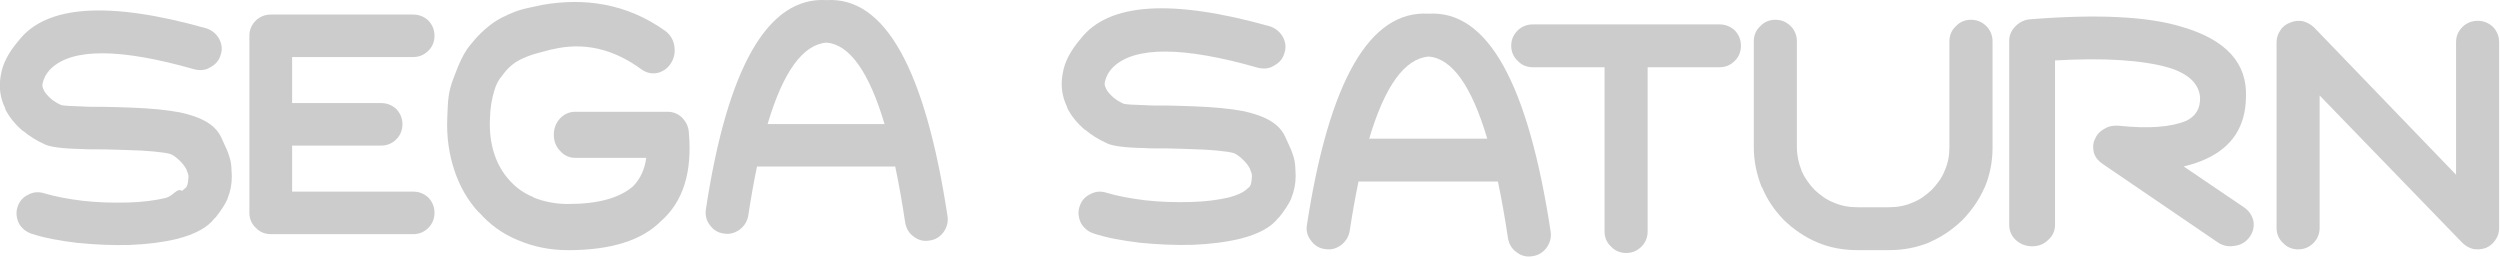 <?xml version="1.0" encoding="UTF-8" standalone="no"?>
<svg
   version="1.1"
   id="svg28"
   sodipodi:docname="logo-light.svg"
   width="480"
   height="49.268"
   inkscape:version="1.2.2 (b0a8486541, 2022-12-01)"
   xmlns:inkscape="http://www.inkscape.org/namespaces/inkscape"
   xmlns:sodipodi="http://sodipodi.sourceforge.net/DTD/sodipodi-0.dtd"
   xmlns="http://www.w3.org/2000/svg"
   xmlns:svg="http://www.w3.org/2000/svg">
  <defs
     id="defs32" />
  <sodipodi:namedview
     id="namedview30"
     pagecolor="#000000"
     bordercolor="#666666"
     borderopacity="1.0"
     inkscape:showpageshadow="2"
     inkscape:pageopacity="0"
     inkscape:pagecheckerboard="true"
     inkscape:deskcolor="#d1d1d1"
     showgrid="false"
     inkscape:zoom="1.0733333"
     inkscape:cx="232.45342"
     inkscape:cy="83.850932"
     inkscape:window-width="1920"
     inkscape:window-height="1023"
     inkscape:window-x="1775"
     inkscape:window-y="29"
     inkscape:window-maximized="1"
     inkscape:current-layer="svg28" />
  <g
     id="g372"
     inkscape:label="logo"
     style="display:inline"
     transform="matrix(1.004,0,0,1.004,-122.565,-9.737)">
    <g
       id="g353"
       inkscape:label="text"
       style="display:inline;fill:#cccccc;fill-opacity:1">
      <g
         id="g267"
         inkscape:label="saturn"
         style="fill:#cccccc;fill-opacity:1">
        <path
           d="m 367.376,16.705 c -0.613,-1.023 -1.44,-1.637 -2.469,-1.979 -18.741,-5.259 -30.825,-4.508 -36.178,2.392 -1.924,2.253 -3.091,4.438 -3.436,6.692 -0.413,2.253 -0.138,4.368 0.892,6.419 h -0.069 c 0.757,1.57 1.924,3.001 3.435,4.301 h 0.068 c 1.233,1.022 2.539,1.843 4.05,2.528 1.028,0.548 3.433,0.889 7.274,0.955 0.76,0.067 2.202,0.067 4.394,0.067 1.925,0.07 3.436,0.07 4.532,0.14 h 0.069 c 3.433,0.071 6.918,0.402 8.035,0.746 1.11,0.353 3.071,2.378 3.223,3.288 0.158,0.905 0,0 0,0 0.204,0.544 0.415,0.687 0.214,2.07 -0.199,1.388 -0.625,1.138 -1.174,1.822 v -0.069 c -0.621,0.543 -1.65,0.95 -3.091,1.366 -2.056,0.479 -4.531,0.82 -7.415,0.886 -2.885,0.074 -5.766,0 -8.719,-0.338 -2.811,-0.343 -5.282,-0.821 -7.343,-1.436 -1.031,-0.341 -2.127,-0.268 -3.09,0.273 -1.032,0.483 -1.718,1.296 -2.058,2.388 -0.343,1.023 -0.205,2.116 0.27,3.138 0.553,0.956 1.378,1.641 2.407,1.984 2.468,0.817 5.421,1.365 8.857,1.777 3.365,0.339 6.655,0.478 9.953,0.409 3.573,-0.137 6.662,-0.549 9.202,-1.163 3.564,-0.891 6.041,-2.252 7.345,-4.029 h 0.069 c 1.098,-1.367 1.92,-2.6 2.403,-3.692 v -0.07 c 0.552,-1.364 0.825,-2.729 0.825,-4.163 V 43.27 c -0.067,-1.023 0.022,-2.518 -0.53,-3.958 -0.207,-0.75 -0.41,-1.163 -1.511,-3.544 -1.109,-2.382 -3.662,-3.906 -8.123,-4.857 h -0.07 c -2.194,-0.414 -5.353,-0.751 -9.4,-0.887 -1.168,-0.067 -2.746,-0.067 -4.807,-0.141 -2.057,0 -3.499,0 -4.258,-0.069 -2.193,-0.062 -3.636,-0.136 -4.186,-0.268 -0.757,-0.347 -1.44,-0.755 -1.993,-1.231 -0.615,-0.545 -1.097,-1.093 -1.373,-1.636 v -0.07 c -0.277,-0.41 -0.343,-0.887 -0.206,-1.366 0.206,-0.887 0.689,-1.842 1.579,-2.729 4.119,-3.963 13.319,-3.963 27.664,0.139 1.105,0.268 2.133,0.204 3.091,-0.411 1.034,-0.544 1.717,-1.369 1.994,-2.461 0.343,-1.026 0.206,-2.054 -0.346,-3.076 z"
           style="fill:#cccccc;fill-opacity:1"
           id="path16" />
        <path
           d="m 378.532,56.571 c 0.893,-0.685 1.444,-1.573 1.648,-2.666 0.52,-3.425 1.085,-6.593 1.691,-9.488 h 26.662 c 0.694,3.283 1.334,6.9 1.924,10.855 0.205,1.093 0.684,1.984 1.647,2.664 0.892,0.682 1.92,0.957 3.022,0.751 1.098,-0.138 1.989,-0.686 2.675,-1.569 0.684,-0.96 0.961,-1.917 0.823,-3.075 -4.323,-28.478 -12.084,-42.41 -23.341,-41.726 -11.258,-0.684 -19.016,12.773 -23.274,40.362 -0.205,1.093 0.069,2.115 0.753,3.006 0.69,0.959 1.579,1.506 2.682,1.636 1.168,0.206 2.126,-0.064 3.088,-0.75 z m 5.382,-20.354 c 3.008,-10.105 6.811,-15.336 11.373,-15.704 4.466,0.357 8.21,5.598 11.202,15.704 z"
           style="fill:#cccccc;fill-opacity:1"
           id="path18" />
        <path
           d="m 453.843,15.523 c -0.822,-0.749 -1.786,-1.16 -2.951,-1.16 h -35.696 c -1.102,0 -2.131,0.411 -2.888,1.16 -0.821,0.821 -1.234,1.777 -1.234,2.937 0,1.093 0.414,2.116 1.234,2.87 0.757,0.825 1.786,1.232 2.888,1.232 h 13.726 v 31.411 c 0,1.096 0.414,2.121 1.235,2.873 0.758,0.821 1.787,1.231 2.885,1.231 1.171,0 2.131,-0.411 2.95,-1.231 0.759,-0.752 1.171,-1.777 1.171,-2.873 V 22.56 h 13.728 c 1.166,0 2.129,-0.409 2.95,-1.23 0.758,-0.754 1.167,-1.777 1.167,-2.87 0.002,-1.159 -0.407,-2.115 -1.165,-2.937 z"
           style="fill:#cccccc;fill-opacity:1"
           id="path20" />
        <path
           d="m 501.944,14.707 c -0.822,-0.821 -1.785,-1.229 -2.953,-1.229 -1.098,0 -2.126,0.408 -2.882,1.229 -0.823,0.747 -1.237,1.775 -1.237,2.868 v 20.28 c 0,1.576 -0.274,3.077 -0.887,4.443 -0.552,1.431 -1.444,2.594 -2.476,3.687 -1.098,1.023 -2.264,1.914 -3.704,2.459 -1.371,0.615 -2.884,0.885 -4.463,0.885 h -6.11 c -1.578,0 -3.021,-0.266 -4.461,-0.885 -1.442,-0.545 -2.606,-1.436 -3.705,-2.459 -1.033,-1.093 -1.856,-2.254 -2.475,-3.622 v -0.065 c -0.543,-1.366 -0.887,-2.867 -0.887,-4.443 V 17.573 c 0,-1.092 -0.415,-2.12 -1.169,-2.867 -0.829,-0.821 -1.782,-1.229 -2.951,-1.229 -1.095,0 -2.131,0.408 -2.883,1.229 -0.827,0.747 -1.236,1.775 -1.236,2.867 v 20.281 c 0,2.669 0.547,5.193 1.512,7.651 h 0.067 c 0.961,2.393 2.403,4.438 4.188,6.285 1.85,1.775 3.913,3.208 6.311,4.236 2.409,1.023 4.947,1.501 7.694,1.501 h 6.109 c 2.746,0 5.287,-0.478 7.759,-1.501 h -0.07 c 2.4,-1.028 4.461,-2.461 6.319,-4.236 1.78,-1.847 3.223,-3.892 4.257,-6.285 v 0.07 c 1.029,-2.461 1.513,-4.985 1.513,-7.721 V 17.573 c -0.011,-1.091 -0.424,-2.12 -1.18,-2.866 z"
           style="fill:#cccccc;fill-opacity:1"
           id="path22" />
        <path
           d="m 507.476,14.747 c -0.728,0.747 -1.166,1.628 -1.166,2.71 v 35.274 c 0,1.082 0.438,2.1 1.239,2.848 0.879,0.811 1.975,1.219 3.142,1.219 1.239,0 2.26,-0.408 3.066,-1.219 0.879,-0.748 1.313,-1.766 1.313,-2.848 V 21.255 c 9.422,-0.539 16.642,-0.065 21.679,1.359 3.797,1.151 5.841,3.05 6.057,5.697 0.074,2.101 -0.8,3.596 -2.627,4.482 -2.923,1.221 -7.229,1.559 -12.917,0.946 -1.023,-0.07 -1.902,0.069 -2.779,0.609 -0.876,0.472 -1.461,1.151 -1.826,2.037 -0.366,0.814 -0.366,1.69 -0.144,2.575 0.29,0.886 0.878,1.559 1.683,2.1 l 21.904,14.924 c 0.948,0.669 2.04,0.946 3.211,0.743 1.24,-0.138 2.19,-0.679 2.918,-1.633 0.659,-0.881 0.951,-1.898 0.808,-2.983 -0.222,-1.154 -0.808,-2.032 -1.756,-2.713 l -11.607,-7.869 c 1.682,-0.402 3.138,-0.885 4.382,-1.489 4.966,-2.313 7.45,-6.239 7.527,-11.737 0.289,-6.507 -3.801,-10.984 -12.117,-13.431 -6.5,-2.032 -16.212,-2.51 -29.134,-1.489 -1.097,0.073 -2.046,0.545 -2.856,1.364 z"
           style="fill:#cccccc;fill-opacity:1"
           id="path24" />
        <path
           d="m 558.19,15.453 c -0.483,0.685 -0.753,1.438 -0.753,2.322 v 35.516 c 0,1.095 0.409,2.121 1.233,2.868 0.754,0.821 1.783,1.229 2.883,1.229 1.168,0 2.128,-0.407 2.949,-1.229 0.756,-0.747 1.17,-1.772 1.17,-2.868 V 27.957 l 27.252,28.136 c 0.62,0.612 1.301,1.025 2.132,1.226 0.821,0.137 1.575,0.067 2.4,-0.201 0.759,-0.347 1.372,-0.821 1.856,-1.57 0.482,-0.685 0.688,-1.437 0.688,-2.258 V 17.775 c 0,-1.159 -0.414,-2.115 -1.172,-2.936 -0.823,-0.747 -1.78,-1.164 -2.95,-1.164 -1.097,0 -2.125,0.418 -2.883,1.164 -0.822,0.821 -1.235,1.777 -1.235,2.936 v 25.339 l -27.183,-28.205 c -0.621,-0.544 -1.305,-0.952 -2.132,-1.162 -0.82,-0.133 -1.648,-0.067 -2.4,0.276 -0.759,0.271 -1.441,0.751 -1.855,1.43 z"
           style="fill:#cccccc;fill-opacity:1"
           id="path26" />
      </g>
      <g
         id="g273"
         inkscape:label="sega"
         style="fill:#cccccc;fill-opacity:1">
        <path
           d="m 163.955,17.066 c -0.608,-1.014 -1.43,-1.624 -2.449,-1.961 -18.583,-5.215 -30.567,-4.466 -35.874,2.372 -1.908,2.235 -3.065,4.403 -3.406,6.636 -0.41,2.233 -0.138,4.333 0.883,6.367 h -0.07 c 0.751,1.554 1.907,2.976 3.406,4.265 h 0.068 c 1.225,1.014 2.518,1.829 4.016,2.508 1.018,0.54 3.404,0.878 7.215,0.945 0.751,0.069 2.181,0.069 4.357,0.069 1.906,0.069 3.406,0.069 4.492,0.135 h 0.069 c 3.405,0.07 6.861,0.4 7.968,0.742 1.102,0.346 3.042,2.356 3.194,3.257 0.157,0.894 0,0 0,0 0.206,0.539 0.411,0.685 0.216,2.055 -0.199,1.371 -0.619,1.127 -1.166,1.805 0,0 0.021,-0.06 0,-0.072 -0.935,-0.609 -1.634,0.947 -3.063,1.356 -2.039,0.479 -4.494,0.814 -7.352,0.882 -2.86,0.068 -5.718,0 -8.645,-0.338 -2.792,-0.341 -5.241,-0.818 -7.285,-1.424 -1.02,-0.335 -2.108,-0.27 -3.065,0.274 -1.019,0.474 -1.702,1.285 -2.04,2.369 -0.341,1.014 -0.204,2.097 0.268,3.112 0.547,0.947 1.366,1.622 2.386,1.966 2.449,0.808 5.376,1.348 8.781,1.76 3.338,0.337 6.602,0.474 9.871,0.404 3.543,-0.137 6.606,-0.539 9.124,-1.149 3.538,-0.883 5.992,-2.237 7.284,-3.997 h 0.068 c 1.087,-1.358 1.903,-2.579 2.38,-3.663 v -0.069 c 0.548,-1.35 0.819,-2.708 0.819,-4.126 v -0.139 c -0.067,-1.014 0.018,-2.499 -0.527,-3.923 -0.205,-0.743 -0.404,-1.153 -1.499,-3.519 -1.098,-2.358 -3.628,-3.868 -8.054,-4.813 h -0.067 c -2.179,-0.41 -5.31,-0.748 -9.325,-0.882 -1.156,-0.07 -2.723,-0.07 -4.766,-0.139 -2.04,0 -3.469,0 -4.221,-0.068 -2.177,-0.063 -3.606,-0.135 -4.151,-0.267 -0.751,-0.341 -1.43,-0.746 -1.976,-1.22 -0.609,-0.542 -1.088,-1.083 -1.362,-1.622 v -0.07 c -0.274,-0.405 -0.342,-0.882 -0.205,-1.358 0.205,-0.88 0.683,-1.824 1.567,-2.706 4.083,-3.927 13.206,-3.927 27.434,0.136 1.094,0.269 2.113,0.204 3.064,-0.405 1.025,-0.539 1.702,-1.355 1.976,-2.438 0.345,-1.01 0.21,-2.029 -0.338,-3.047 z"
           style="fill:#cccccc;fill-opacity:1"
           id="path8" />
        <path
           d="m 204.011,13.633 c -0.819,-0.745 -1.77,-1.152 -2.926,-1.152 h -27.233 c -1.089,0 -2.109,0.408 -2.86,1.152 -0.816,0.81 -1.224,1.764 -1.224,2.912 V 50.41 c 0,1.083 0.41,2.102 1.224,2.845 0.751,0.819 1.769,1.221 2.86,1.221 h 27.233 c 1.156,0 2.107,-0.404 2.926,-1.221 0.748,-0.743 1.158,-1.762 1.158,-2.845 0,-1.154 -0.41,-2.099 -1.158,-2.917 -0.819,-0.742 -1.77,-1.152 -2.926,-1.152 h -23.146 v -8.8 h 17.017 c 1.156,0 2.108,-0.404 2.927,-1.219 0.747,-0.749 1.158,-1.763 1.158,-2.846 0,-1.15 -0.41,-2.098 -1.158,-2.912 -0.819,-0.752 -1.771,-1.156 -2.927,-1.156 h -17.017 v -8.801 h 23.144 c 1.157,0 2.108,-0.411 2.927,-1.222 0.748,-0.747 1.158,-1.69 1.158,-2.845 0,-1.145 -0.41,-2.097 -1.157,-2.907 z"
           style="fill:#cccccc;fill-opacity:1"
           id="path10" />
        <path
           d="m 251.024,18.425 c -0.2,-1.176 -0.814,-2.131 -1.695,-2.79 -7.473,-5.368 -15.664,-6.387 -23.581,-4.996 -3.122,0.732 -4.133,0.658 -7.544,2.349 -3.404,1.685 -5.777,4.817 -5.777,4.817 -1.629,1.767 -2.513,3.924 -3.601,6.783 -1.089,2.859 -1.083,4.277 -1.219,7.805 -0.136,3.532 0.336,6.768 1.355,9.851 1.018,3.093 2.581,5.815 4.69,8.094 v -0.08 c 2.038,2.357 4.552,4.187 7.473,5.366 2.921,1.252 6.115,1.915 9.578,1.915 8.152,0 14.07,-1.845 17.738,-5.517 4.281,-3.748 6.045,-9.404 5.367,-16.975 -0.068,-1.176 -0.54,-2.064 -1.292,-2.868 -0.814,-0.738 -1.696,-1.106 -2.787,-1.106 h -17.665 c -1.083,0 -2.101,0.437 -2.859,1.249 -0.813,0.881 -1.221,1.906 -1.221,3.16 0,1.177 0.408,2.278 1.221,3.085 0.758,0.882 1.777,1.321 2.859,1.321 h 13.593 c -0.273,2.207 -1.158,4.05 -2.518,5.441 -2.648,2.279 -6.791,3.381 -12.432,3.381 -2.38,0 -4.623,-0.439 -6.591,-1.248 l -0.069,-0.072 c -1.769,-0.738 -3.261,-1.768 -4.555,-3.237 -1.288,-1.395 -2.244,-3.088 -2.853,-4.923 -0.679,-1.985 -0.951,-4.189 -0.881,-6.542 0.066,-2.497 0.34,-3.854 0.812,-5.542 0.344,-1.254 0.884,-2.279 1.632,-3.088 0,0 1.216,-1.888 3.264,-2.907 2.05,-1.025 3.533,-1.323 6.047,-1.986 h 0.069 c 5.983,-1.47 11.689,-0.221 17.195,3.82 0.947,0.663 1.967,0.882 3.05,0.663 1.09,-0.293 1.971,-0.884 2.585,-1.912 0.612,-0.955 0.817,-2.058 0.612,-3.311 z"
           style="fill:#cccccc;fill-opacity:1"
           id="path12" />
        <path
           d="m 302.471,54.148 c 0.681,-0.947 0.949,-1.892 0.815,-3.045 -4.288,-28.244 -11.979,-42.062 -23.144,-41.383 -11.159,-0.679 -18.925,12.666 -23.079,40.026 -0.139,1.083 0.07,2.099 0.753,2.984 0.679,0.945 1.563,1.485 2.651,1.624 1.092,0.199 2.111,-0.073 3.064,-0.752 0.883,-0.676 1.433,-1.554 1.636,-2.643 0.51,-3.398 1.073,-6.538 1.676,-9.414 h 0.022 26.41 c 0.686,3.256 1.326,6.843 1.913,10.764 0.203,1.083 0.682,1.967 1.632,2.646 0.883,0.679 1.907,0.945 2.996,0.74 1.088,-0.122 1.971,-0.663 2.655,-1.547 z m -33.605,-20.721 c 2.979,-10.022 6.747,-15.213 11.272,-15.578 4.389,0.36 8.113,5.556 11.098,15.578 z"
           style="fill:#cccccc;fill-opacity:1"
           id="path14" />
      </g>
    </g>
    <g
       id="g319"
       inkscape:label="planet"
       style="display:none">
      <path
         d="m 13.51,32.348 c 2.221,-1.679 5.394,-3.767 9.029,-5.587 3.639,-1.949 7.733,-3.702 12.28,-5.456 v 0.065 c 4.482,-1.689 9.223,-3.248 14.161,-4.612 5.003,-1.43 9.938,-2.599 14.875,-3.443 5.001,-0.974 9.808,-1.56 14.357,-1.82 4.678,-0.39 10.01,-0.027 11.353,0.065 1.344,0.093 3.262,-0.194 4.106,-0.843 0.846,-0.714 1.3,-1.561 1.429,-2.598 0.131,-1.106 -0.194,-2.079 -0.842,-2.86 -0.715,-0.844 -2.273,-1.362 -3.313,-1.428 -4.159,-0.456 -8.12,-0.456 -13.251,-0.132 -4.809,0.325 -9.876,0.974 -15.267,1.949 -5.132,0.909 -10.33,2.144 -15.527,3.573 -5.197,1.43 -10.131,3.054 -14.809,4.806 -4.872,1.886 -10.137,4.271 -13.124,5.784 -2.986,1.512 -6.833,3.683 -10.084,6.365 -3.251,2.681 -4.628,3.964 -6.806,7.339 -2.178,3.376 -2.677,7.204 -1.336,9.496 3.451,5.901 15.758,3.967 20.436,3.058 3.767,-0.778 8.379,-1.837 13.902,-3.394 4.026,-1.234 9.16,-2.858 15.394,-4.937 l 15.462,-5.066 c 5.651,-1.883 10.262,-3.314 13.837,-4.288 4.353,-1.3 12.083,-3.141 16.062,-2.42 -0.2,2.493 -3.296,9.169 -17.105,15.347 -5.133,2.339 -10.848,4.483 -17.15,6.561 h -0.065 c -4.869,1.559 -9.871,2.924 -15.005,4.158 -5.002,1.171 -9.681,2.014 -14.163,2.729 l 0.066,-0.065 c -7.05,0.983 -17.186,0.108 -19.189,0.37 -3.965,0.252 -4.929,2.749 -4.971,3.832 -0.043,1.08 -0.096,3.613 5.184,3.941 5.281,0.328 10.211,0.765 20.081,-0.414 6.126,-0.903 9.614,-1.623 14.746,-2.792 h 0.065 c 5.328,-1.3 10.524,-2.73 15.591,-4.354 6.626,-2.077 12.668,-4.416 18.057,-6.884 12.119,-5.436 16.482,-10.405 19.322,-14.676 2.841,-4.271 3.877,-10.141 0.929,-12.897 -3.375,-3.158 -9.797,-2.594 -12.002,-2.385 -3.152,0.3 -7.858,1.051 -12.599,2.414 -3.637,1.04 -8.317,2.47 -14.163,4.42 l -15.459,5.066 c -6.171,2.014 -11.174,3.639 -15.136,4.807 -5.262,1.561 -9.615,2.729 -13.254,3.444 -8.307,1.913 -10.978,0.843 -10.978,0.843 -0.112,-2.38 2.654,-5.402 4.874,-7.081 z"
         style="fill:#cccccc"
         id="path2"
         inkscape:label="ring2" />
      <circle
         cx="52.571"
         cy="33.13"
         r="33.13"
         style="fill:#999999;fill-opacity:1"
         id="circle4"
         inkscape:label="core" />
      <path
         d="m 21.177,46.07 c 3.767,-0.778 8.379,-1.837 13.902,-3.394 4.026,-1.234 15.394,-4.937 15.394,-4.937 l 15.462,-5.066 c 5.651,-1.883 10.262,-3.314 13.837,-4.288 0,0 5.346,-1.408 6.254,-1.57 -0.325,-3.373 -2.261,-7.427 -2.261,-7.427 -1.952,0.377 -4.041,0.86 -6.137,1.463 -3.637,1.039 -8.316,2.469 -14.163,4.418 l -15.459,5.066 c -6.171,2.014 -11.174,3.639 -15.136,4.807 -8.158,2.543 -13.707,3.546 -13.927,3.595 -0.001,0 0.735,4.832 2.234,7.333 z"
         style="display:inline;fill:#cccccc"
         id="path6"
         inkscape:label="ring1" />
    </g>
  </g>
</svg>
